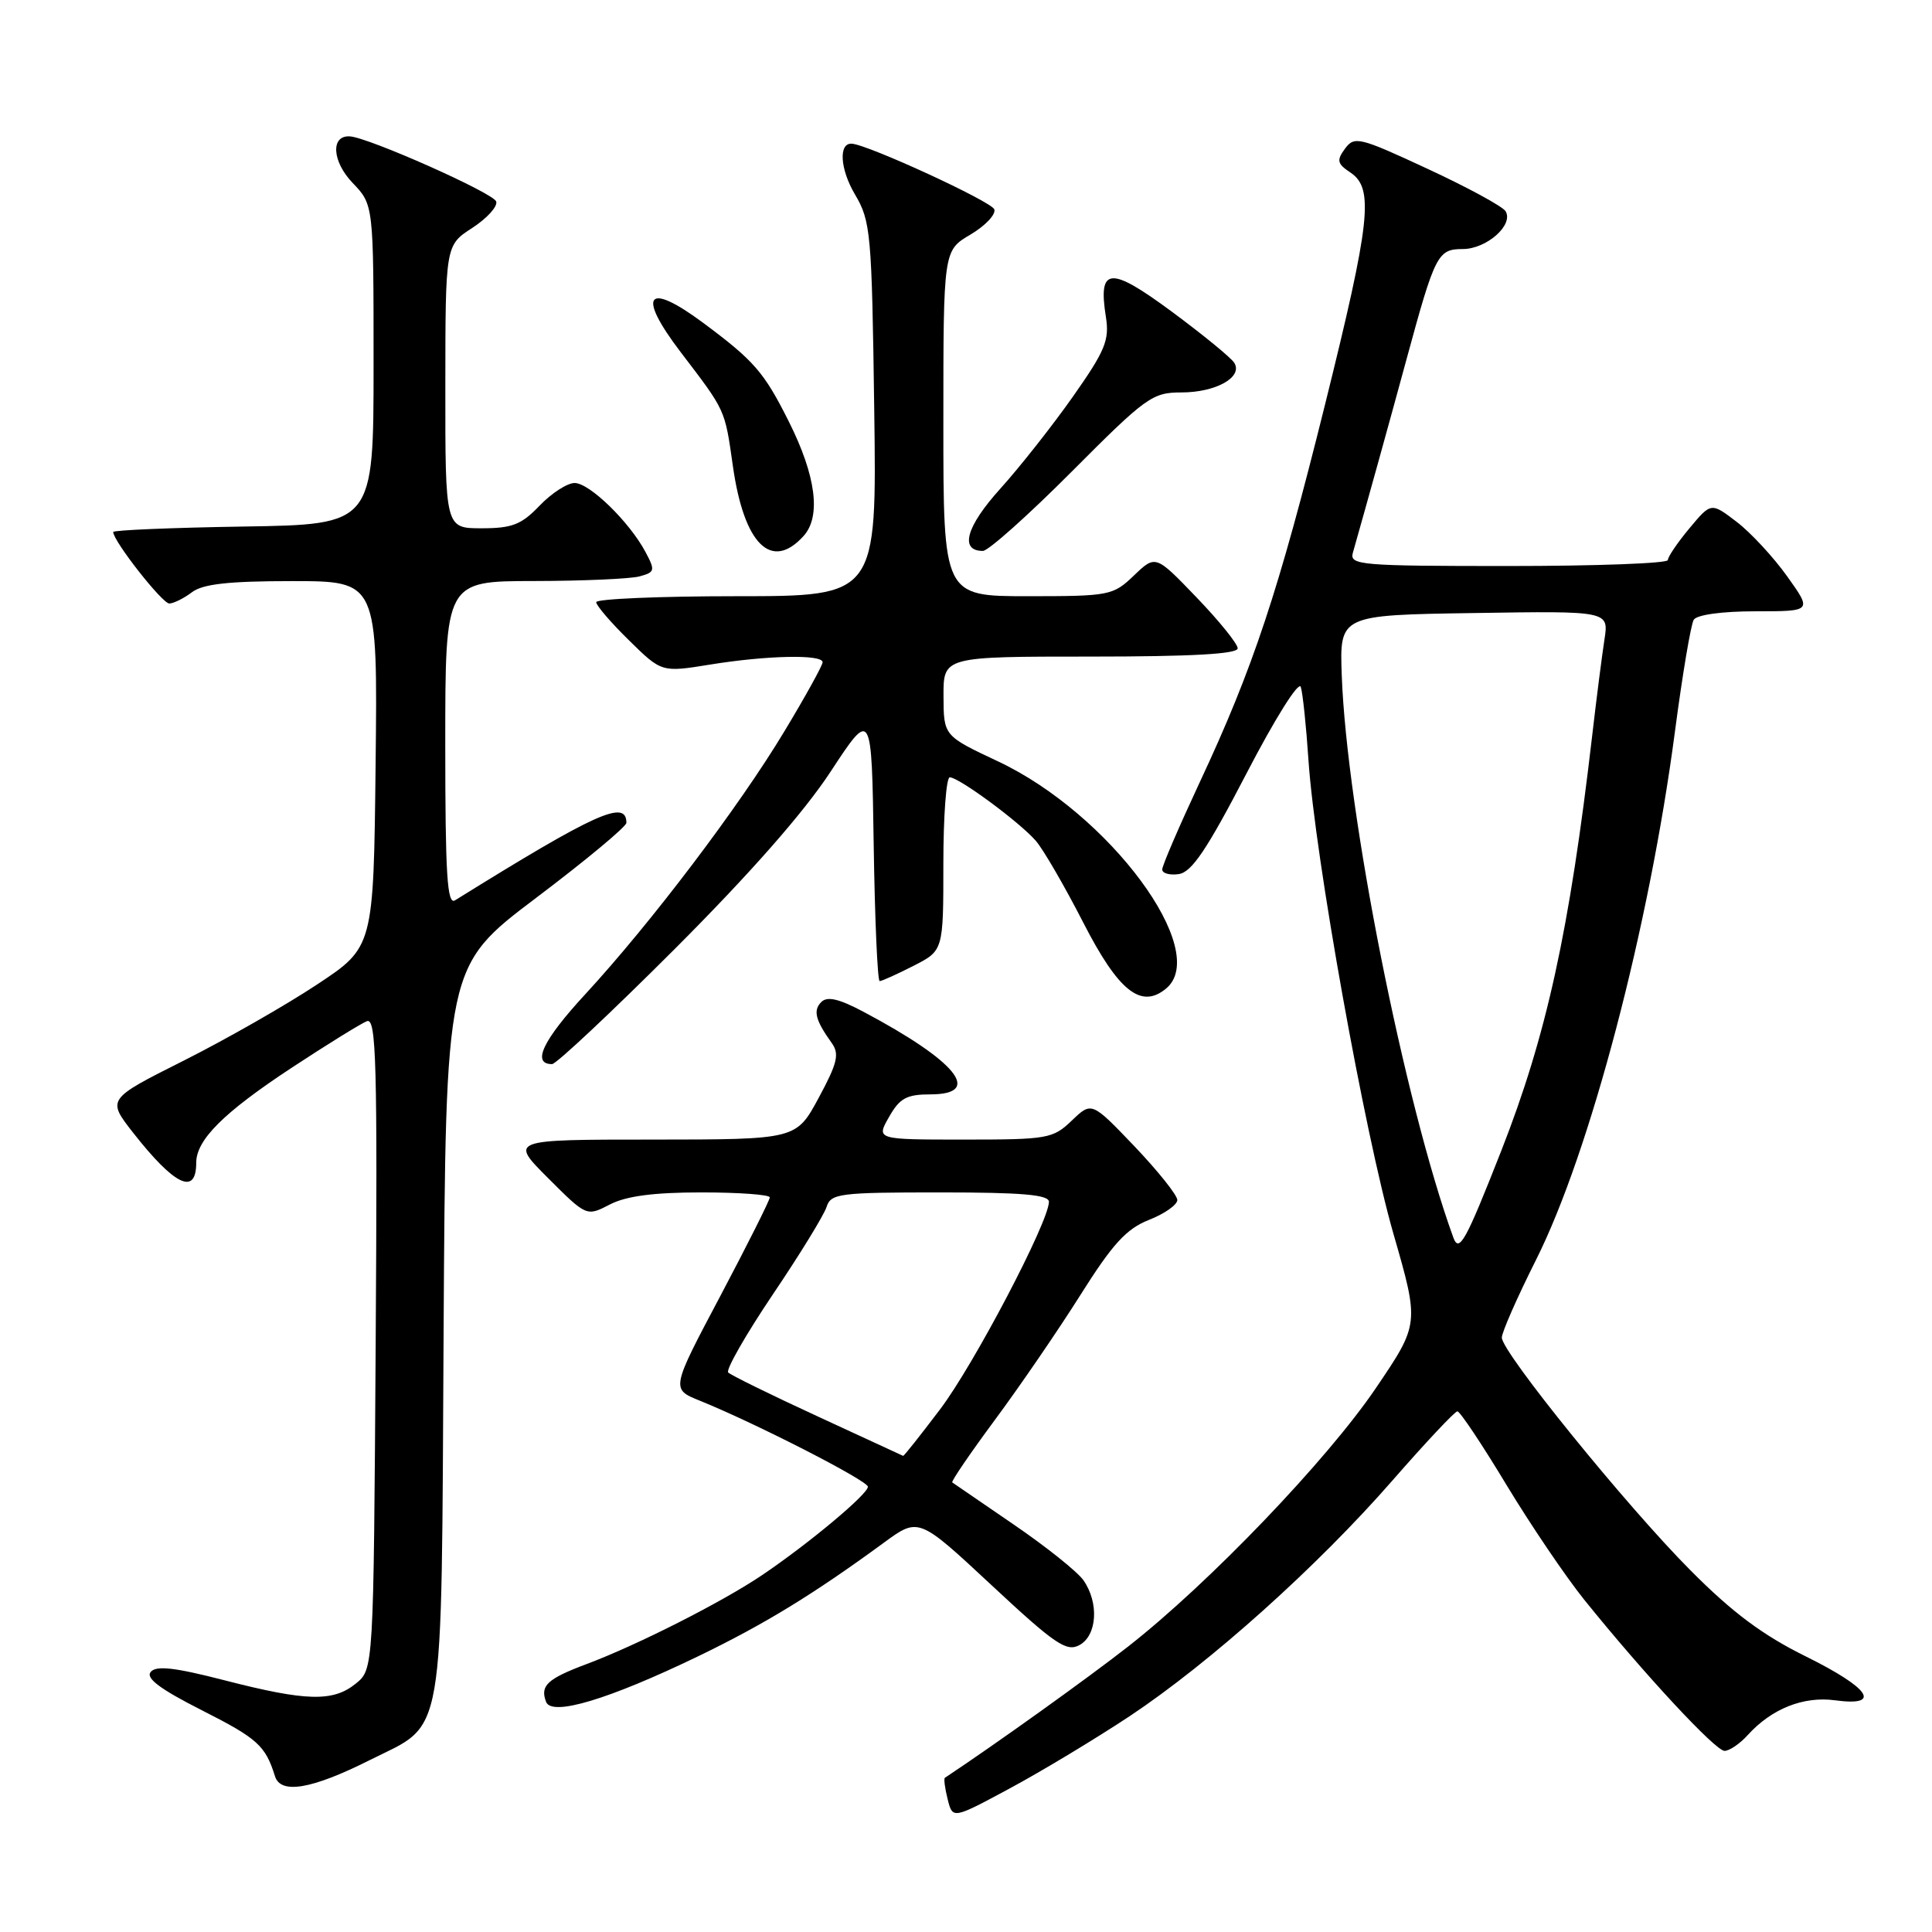 <?xml version="1.0" encoding="UTF-8" standalone="no"?>
<!DOCTYPE svg PUBLIC "-//W3C//DTD SVG 1.1//EN" "http://www.w3.org/Graphics/SVG/1.1/DTD/svg11.dtd" >
<svg xmlns="http://www.w3.org/2000/svg" xmlns:xlink="http://www.w3.org/1999/xlink" version="1.1" viewBox="0 0 256 256">
 <g >
 <path fill="currentColor"
d=" M 149.66 227.42 C 160.34 220.32 174.54 207.59 184.50 196.18 C 188.90 191.14 192.78 187.01 193.11 187.01 C 193.45 187.00 196.38 191.39 199.61 196.75 C 202.85 202.11 207.50 208.97 209.94 212.00 C 217.87 221.84 227.31 232.00 228.51 232.00 C 229.16 232.00 230.55 231.05 231.59 229.90 C 234.75 226.41 238.97 224.73 243.16 225.30 C 249.43 226.14 247.80 223.70 239.27 219.48 C 233.58 216.67 229.55 213.67 224.00 208.08 C 215.50 199.54 199.00 179.18 199.00 177.24 C 199.00 176.53 201.04 171.90 203.53 166.94 C 210.69 152.69 218.54 122.81 221.94 96.92 C 222.93 89.39 224.05 82.73 224.43 82.12 C 224.84 81.46 228.18 81.00 232.62 81.00 C 240.12 81.00 240.12 81.00 236.81 76.37 C 234.99 73.82 231.98 70.57 230.12 69.15 C 226.73 66.56 226.73 66.56 223.87 69.99 C 222.29 71.88 221.00 73.78 221.00 74.21 C 221.00 74.65 211.50 75.00 199.88 75.00 C 180.25 75.00 178.80 74.88 179.26 73.25 C 181.15 66.60 184.33 55.13 186.40 47.50 C 190.15 33.71 190.51 33.00 193.82 33.00 C 196.98 33.00 200.61 29.79 199.49 27.98 C 199.10 27.35 194.45 24.82 189.16 22.37 C 180.10 18.16 179.47 18.01 178.22 19.70 C 177.08 21.25 177.18 21.69 178.95 22.87 C 182.08 24.97 181.60 29.33 175.57 53.62 C 169.42 78.37 166.04 88.56 158.94 103.72 C 156.23 109.53 154.00 114.70 154.00 115.21 C 154.00 115.72 154.99 116.00 156.20 115.82 C 157.91 115.57 159.94 112.55 165.15 102.52 C 168.92 95.25 172.09 90.19 172.36 91.02 C 172.62 91.83 173.08 96.21 173.38 100.74 C 174.24 113.54 180.82 150.19 184.63 163.46 C 188.08 175.42 188.08 175.42 182.29 183.96 C 175.84 193.47 160.20 209.79 149.50 218.16 C 144.18 222.33 132.02 231.04 125.20 235.57 C 125.04 235.67 125.20 236.95 125.57 238.41 C 126.23 241.05 126.23 241.05 133.86 236.94 C 138.06 234.68 145.17 230.39 149.66 227.42 Z  M 48.96 233.24 C 59.11 228.14 58.46 231.89 58.78 176.44 C 59.06 128.02 59.06 128.02 71.03 118.98 C 77.61 114.01 83.00 109.53 83.00 109.03 C 83.00 105.87 78.94 107.71 60.29 119.30 C 59.25 119.94 59.00 115.87 59.00 98.55 C 59.00 77.00 59.00 77.00 70.75 76.99 C 77.21 76.98 83.50 76.70 84.72 76.38 C 86.79 75.82 86.84 75.60 85.53 73.14 C 83.38 69.12 78.11 64.00 76.14 64.00 C 75.17 64.00 73.08 65.35 71.50 67.00 C 69.09 69.52 67.86 70.00 63.81 70.00 C 59.00 70.00 59.00 70.00 59.01 51.25 C 59.02 32.50 59.02 32.50 62.58 30.20 C 64.53 28.93 65.96 27.36 65.75 26.70 C 65.39 25.58 48.87 18.23 46.36 18.07 C 43.79 17.91 43.99 21.38 46.72 24.23 C 49.50 27.13 49.50 27.13 49.50 48.31 C 49.50 69.50 49.50 69.50 32.25 69.77 C 22.76 69.92 15.00 70.25 15.00 70.49 C 15.00 71.69 21.52 80.00 22.44 79.97 C 23.02 79.95 24.37 79.28 25.44 78.47 C 26.88 77.38 30.30 77.00 38.71 77.00 C 50.04 77.00 50.04 77.00 49.77 101.25 C 49.50 125.50 49.50 125.50 42.00 130.46 C 37.88 133.19 29.93 137.73 24.34 140.54 C 14.17 145.65 14.17 145.65 17.63 150.08 C 23.13 157.09 26.00 158.47 26.00 154.08 C 26.00 151.04 29.61 147.44 38.59 141.52 C 43.32 138.41 47.83 135.62 48.62 135.31 C 49.86 134.84 50.02 140.71 49.78 177.97 C 49.50 221.18 49.50 221.18 47.14 223.09 C 44.13 225.53 40.60 225.44 29.72 222.64 C 23.13 220.94 20.69 220.67 19.97 221.54 C 19.28 222.37 21.21 223.81 26.71 226.60 C 34.13 230.36 35.16 231.28 36.44 235.37 C 37.20 237.78 41.30 237.08 48.96 233.24 Z  M 92.50 219.47 C 101.28 215.23 107.77 211.26 117.11 204.42 C 121.72 201.04 121.72 201.04 131.38 210.04 C 139.77 217.86 141.31 218.91 143.02 217.99 C 145.38 216.72 145.65 212.38 143.56 209.39 C 142.77 208.26 138.60 204.93 134.31 202.00 C 130.01 199.06 126.36 196.56 126.18 196.43 C 126.01 196.30 128.54 192.59 131.81 188.17 C 135.08 183.76 140.18 176.32 143.13 171.64 C 147.43 164.81 149.24 162.83 152.25 161.64 C 154.31 160.83 156.00 159.64 156.00 159.01 C 156.00 158.37 153.45 155.18 150.33 151.90 C 144.65 145.96 144.65 145.96 142.02 148.48 C 139.52 150.88 138.83 151.00 127.74 151.00 C 116.09 151.00 116.09 151.00 117.80 148.01 C 119.22 145.50 120.13 145.01 123.32 145.01 C 130.31 144.99 126.74 140.61 114.44 134.08 C 111.17 132.34 109.62 131.98 108.83 132.77 C 107.71 133.89 108.04 135.18 110.22 138.22 C 111.25 139.66 110.96 140.88 108.48 145.47 C 105.50 150.99 105.50 150.99 86.51 151.00 C 67.52 151.00 67.52 151.00 72.62 156.10 C 77.72 161.20 77.72 161.20 80.81 159.60 C 82.97 158.48 86.62 158.00 92.95 158.00 C 97.93 158.00 102.00 158.30 102.00 158.66 C 102.00 159.03 99.06 164.89 95.46 171.70 C 88.91 184.06 88.91 184.06 92.71 185.59 C 100.09 188.57 115.00 196.20 115.00 197.00 C 115.00 197.99 107.17 204.53 101.00 208.70 C 95.71 212.27 84.49 217.96 77.72 220.50 C 72.50 222.46 71.54 223.36 72.36 225.51 C 73.11 227.45 80.60 225.21 92.50 219.47 Z  M 89.40 125.75 C 99.38 115.76 106.52 107.65 110.07 102.23 C 115.50 93.96 115.50 93.96 115.77 111.98 C 115.92 121.89 116.28 130.00 116.56 130.00 C 116.85 130.00 118.86 129.09 121.04 127.98 C 125.00 125.96 125.00 125.96 125.00 114.48 C 125.00 108.17 125.38 103.00 125.85 103.00 C 127.06 103.00 135.12 108.95 137.26 111.42 C 138.25 112.57 141.07 117.43 143.53 122.23 C 148.20 131.35 151.20 133.74 154.51 130.99 C 160.48 126.04 147.01 107.83 132.25 100.89 C 125.04 97.50 125.04 97.50 125.02 92.25 C 125.00 87.00 125.00 87.00 144.50 87.00 C 157.88 87.00 164.00 86.66 164.00 85.91 C 164.00 85.31 161.55 82.28 158.56 79.17 C 153.12 73.51 153.12 73.51 150.26 76.25 C 147.48 78.91 147.04 79.00 136.20 79.00 C 125.00 79.00 125.00 79.00 125.00 56.10 C 125.00 33.20 125.00 33.20 128.58 31.09 C 130.55 29.92 131.98 28.42 131.75 27.74 C 131.42 26.72 114.99 19.15 112.86 19.04 C 111.09 18.94 111.31 22.41 113.28 25.75 C 115.38 29.30 115.52 30.81 115.84 54.25 C 116.18 79.00 116.18 79.00 97.59 79.00 C 87.37 79.00 79.00 79.36 79.00 79.79 C 79.00 80.23 80.95 82.50 83.34 84.84 C 87.67 89.10 87.67 89.10 94.09 88.06 C 101.61 86.84 109.00 86.68 109.00 87.75 C 109.00 88.16 106.73 92.27 103.95 96.88 C 97.94 106.88 86.24 122.32 77.58 131.71 C 71.92 137.84 70.42 141.00 73.15 141.00 C 73.70 141.00 81.01 134.14 89.40 125.75 Z  M 106.48 71.02 C 108.82 68.43 108.13 63.05 104.53 55.87 C 101.24 49.30 99.94 47.81 93.15 42.76 C 85.68 37.22 84.35 38.99 90.20 46.67 C 96.20 54.53 96.03 54.18 97.11 61.75 C 98.58 72.14 102.22 75.73 106.48 71.02 Z  M 142.00 62.50 C 151.87 52.59 152.70 52.00 156.54 52.00 C 161.10 52.00 164.72 49.98 163.55 48.08 C 163.14 47.41 159.42 44.37 155.29 41.31 C 147.05 35.22 145.48 35.35 146.54 42.02 C 147.02 45.07 146.44 46.48 142.19 52.52 C 139.49 56.36 135.15 61.87 132.54 64.76 C 128.01 69.78 127.11 73.00 130.24 73.00 C 130.95 73.00 136.24 68.28 142.00 62.50 Z  M 192.57 163.97 C 186.07 146.04 178.45 107.65 177.79 89.50 C 177.50 81.50 177.50 81.50 195.34 81.23 C 213.18 80.95 213.18 80.95 212.60 84.73 C 212.28 86.80 211.54 92.55 210.97 97.50 C 207.96 123.37 204.93 137.19 198.92 152.50 C 194.20 164.51 193.34 166.07 192.57 163.97 Z  M 108.30 187.66 C 102.14 184.82 96.83 182.21 96.49 181.86 C 96.16 181.50 98.81 176.86 102.39 171.54 C 105.98 166.23 109.18 161.00 109.52 159.94 C 110.09 158.14 111.17 158.00 124.57 158.00 C 135.45 158.00 139.00 158.31 138.99 159.25 C 138.95 161.94 129.05 180.83 124.56 186.75 C 121.96 190.19 119.76 192.96 119.67 192.91 C 119.57 192.86 114.46 190.50 108.30 187.66 Z "/>
</g>
</svg>
